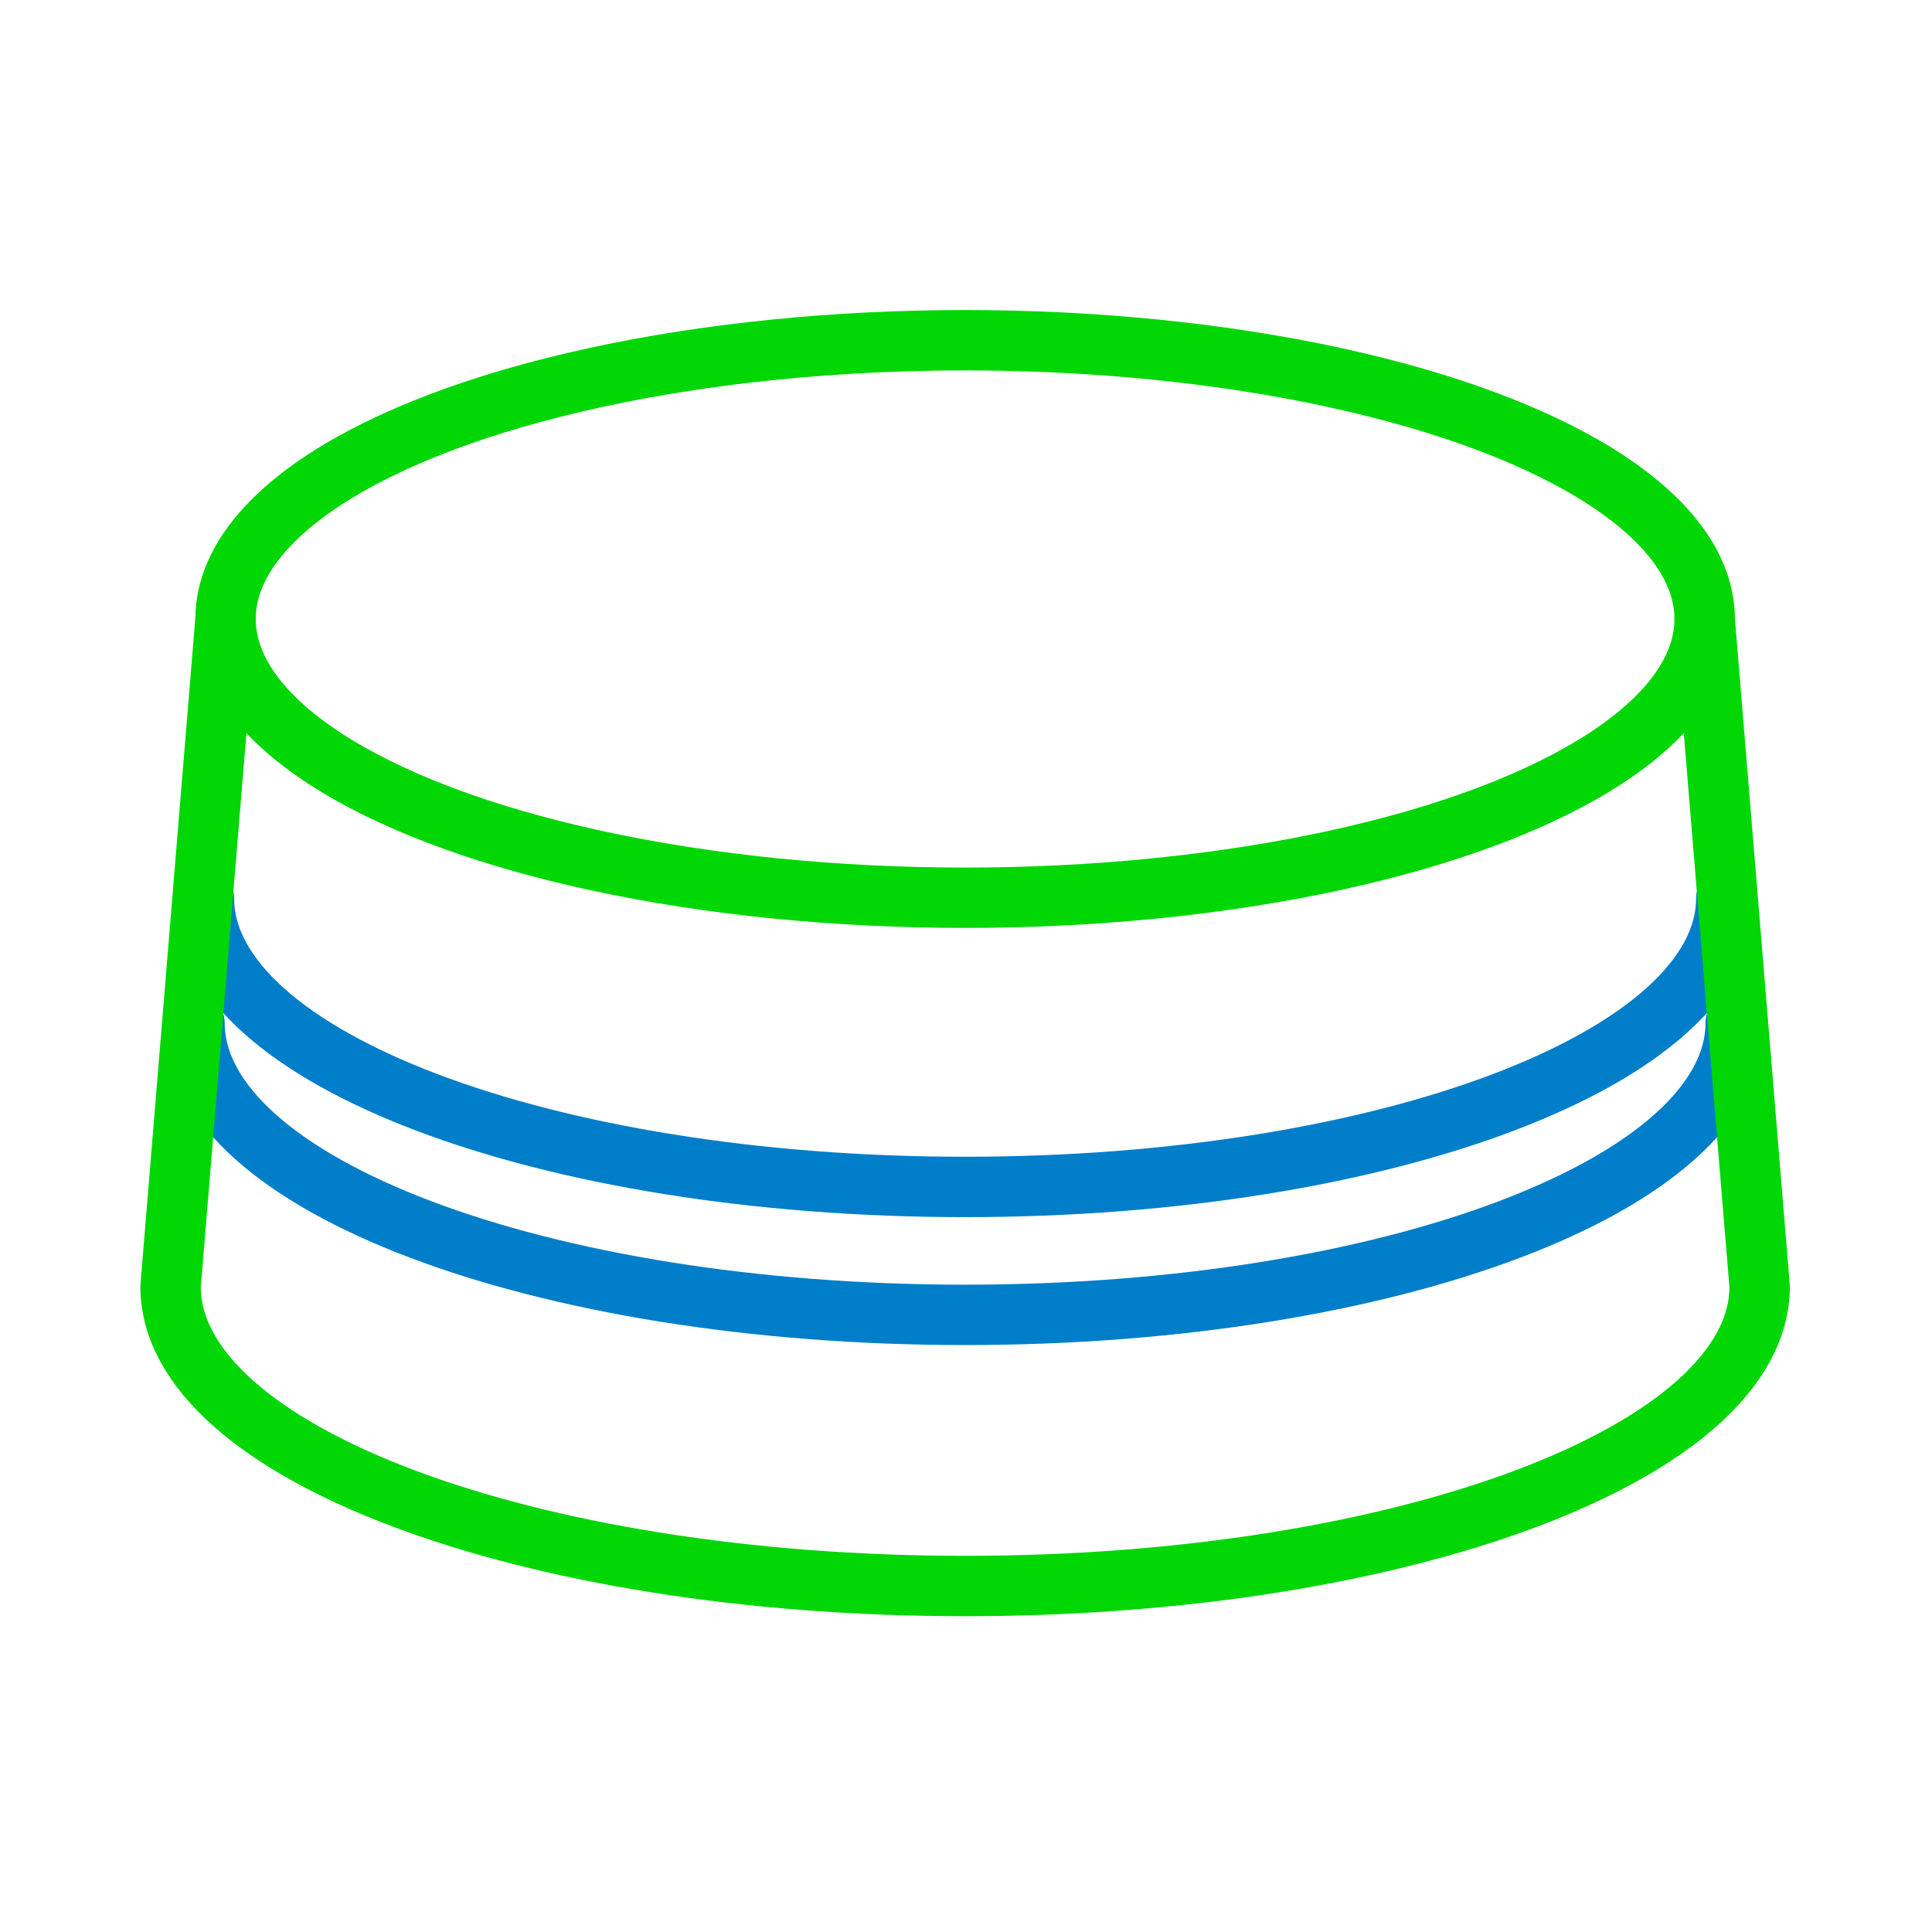 <?xml version="1.0" encoding="utf-8"?>
<!-- Generator: Adobe Illustrator 16.0.0, SVG Export Plug-In . SVG Version: 6.00 Build 0)  -->
<!DOCTYPE svg PUBLIC "-//W3C//DTD SVG 1.1//EN" "http://www.w3.org/Graphics/SVG/1.1/DTD/svg11.dtd">
<svg version="1.1" id="Layer_2" xmlns="http://www.w3.org/2000/svg" xmlns:xlink="http://www.w3.org/1999/xlink" x="0px" y="0px"
	 width="512px" height="512px" viewBox="0 0 512 512" enable-background="new 0 0 512 512" xml:space="preserve">
<path fill="none" stroke="#007EC9" stroke-width="16" stroke-linecap="round" stroke-linejoin="round" stroke-miterlimit="10" d="
	M459.982,271.008c0,42.773-91.433,77.446-204.22,77.446c-112.786,0-204.22-34.673-204.22-77.446"/>
<path fill="none" stroke="#007EC9" stroke-width="16" stroke-linecap="round" stroke-linejoin="round" stroke-miterlimit="10" d="
	M54.047,238.054c0,42.249,90.311,76.497,201.716,76.497c111.404,0,201.716-34.248,201.716-76.497"/>
<path fill="none" stroke="#00D704" stroke-width="16" stroke-linecap="round" stroke-linejoin="round" stroke-miterlimit="10" d="
	M451.751,164.037l14.572,176.908c0,43.832-94.271,79.365-210.561,79.365S45.202,384.777,45.202,340.945l14.572-176.908"/>
<ellipse fill="none" stroke="#00D704" stroke-width="16" stroke-linecap="round" stroke-linejoin="round" stroke-miterlimit="10" cx="255.763" cy="164.037" rx="195.988" ry="73.873"/>
</svg>
